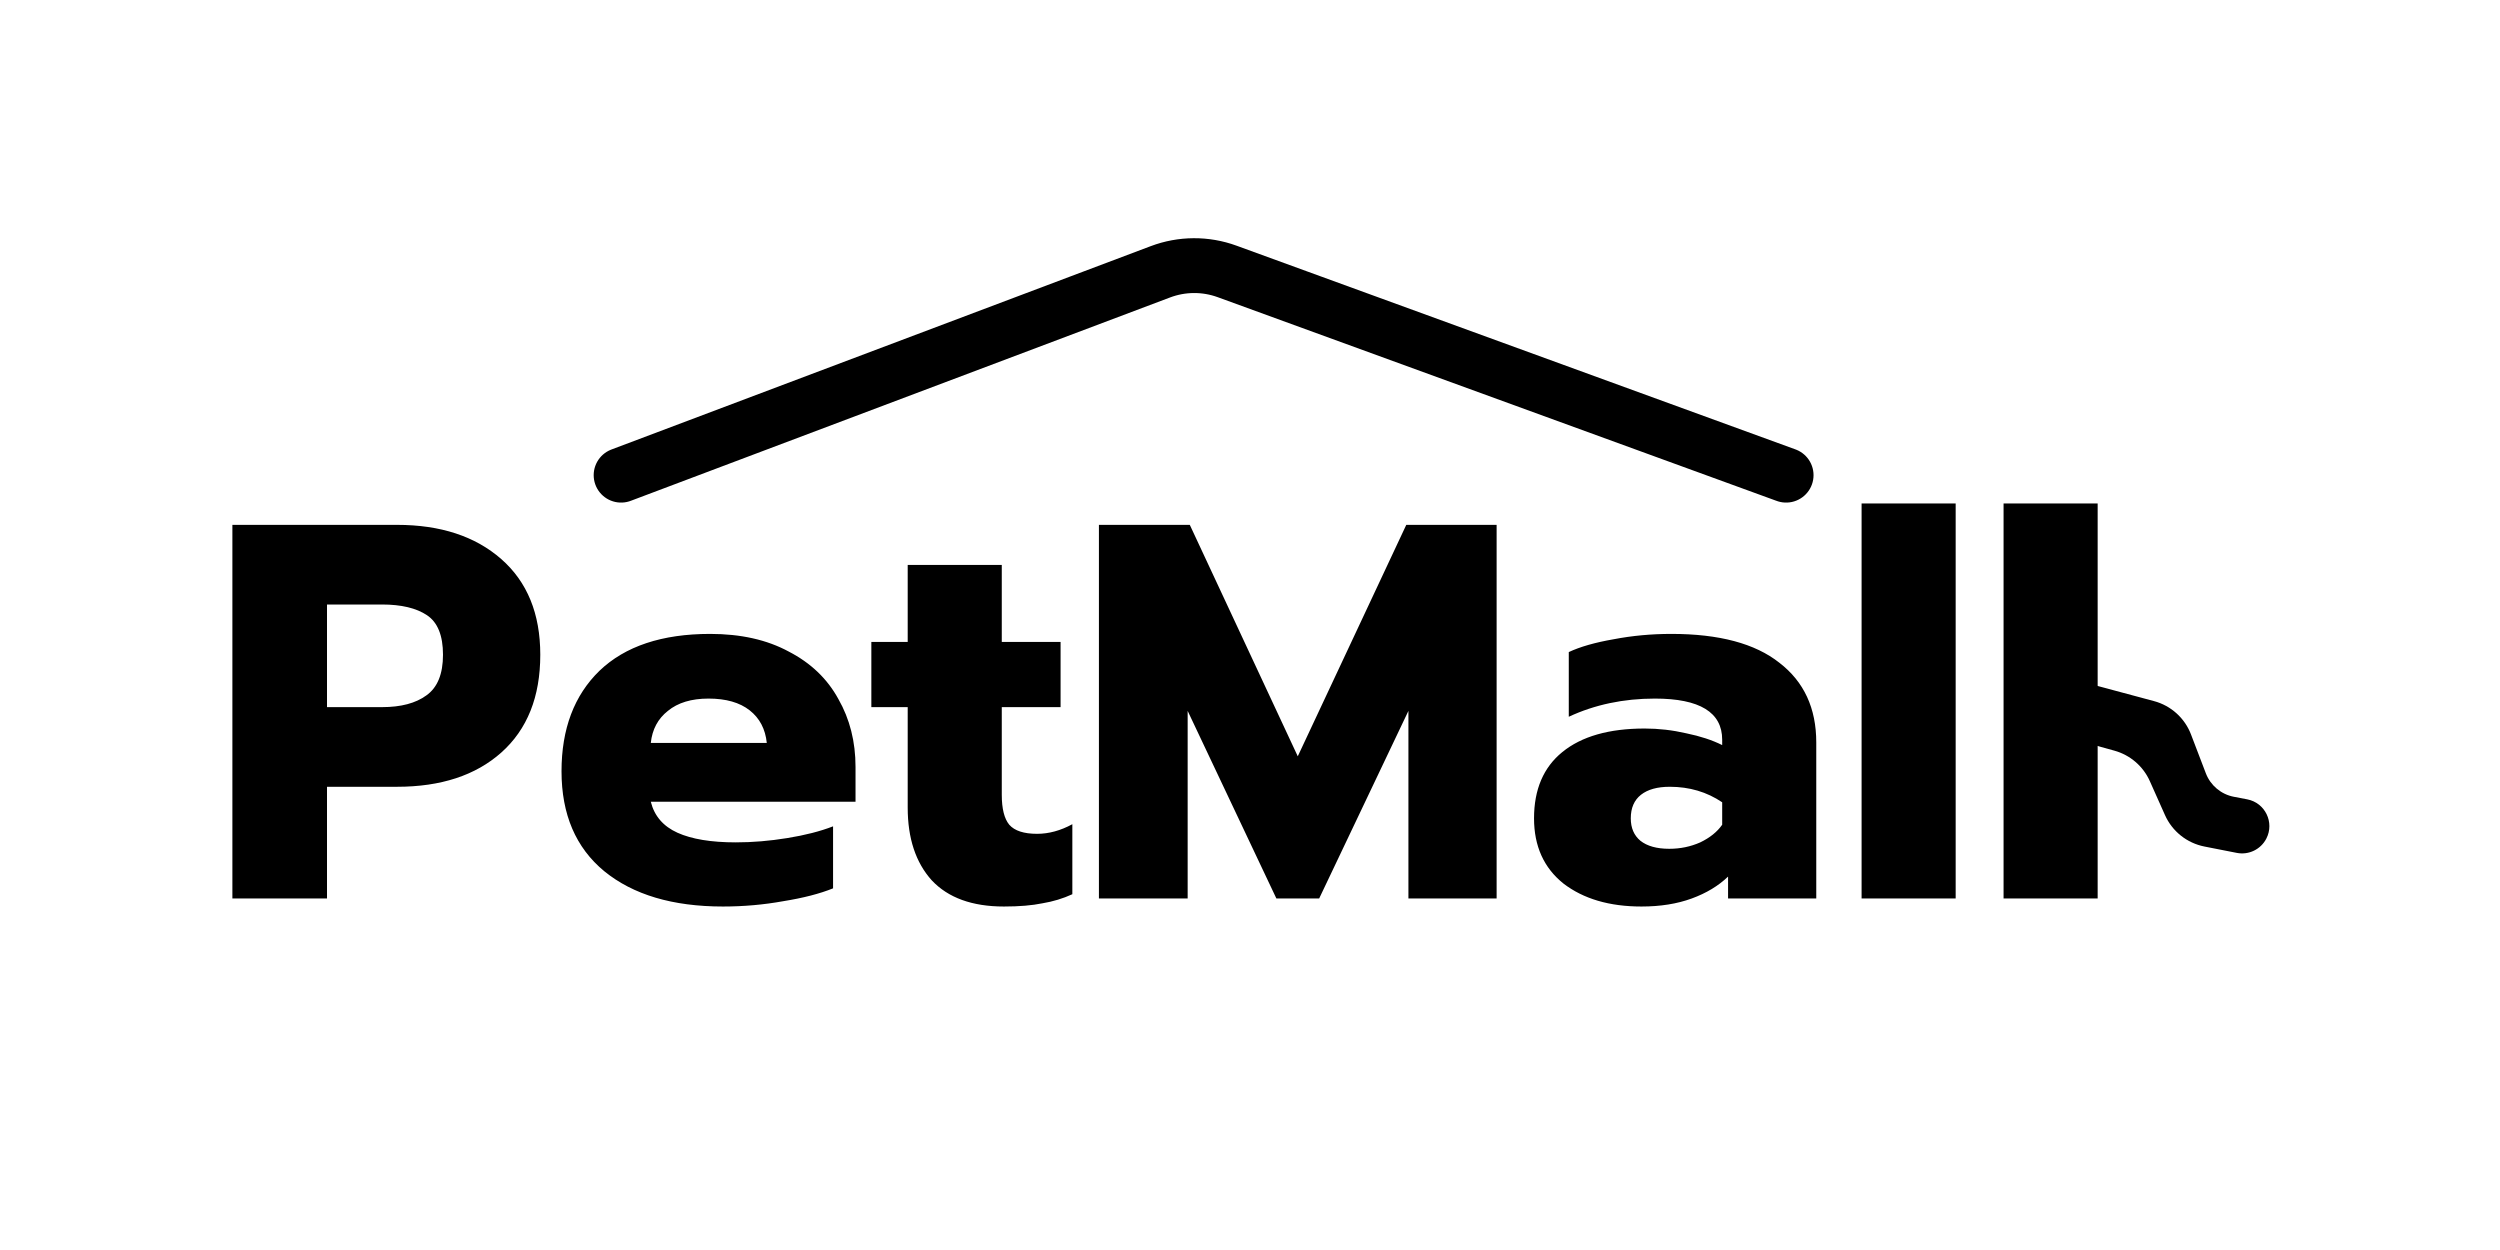 <svg width="176" height="88" viewBox="0 0 176 88" fill="none" xmlns="http://www.w3.org/2000/svg">
<path d="M16.36 36.95H27.951C31.011 36.95 33.457 37.753 35.289 39.358C37.12 40.964 38.036 43.209 38.036 46.094C38.036 49.055 37.12 51.35 35.289 52.981C33.482 54.587 31.036 55.389 27.951 55.389H23.021V63.254H16.36V36.95ZM26.897 49.782C28.227 49.782 29.268 49.506 30.02 48.954C30.798 48.403 31.187 47.449 31.187 46.094C31.187 44.74 30.811 43.811 30.058 43.31C29.305 42.808 28.252 42.557 26.897 42.557H23.021V49.782H26.897ZM50.896 63.819C47.359 63.819 44.574 62.991 42.542 61.335C40.535 59.679 39.531 57.334 39.531 54.298C39.531 51.313 40.422 48.954 42.203 47.223C44.01 45.492 46.606 44.627 49.993 44.627C52.151 44.627 53.995 45.041 55.525 45.869C57.08 46.671 58.247 47.788 59.025 49.218C59.827 50.623 60.229 52.216 60.229 53.997V56.443H45.816C46.067 57.447 46.694 58.174 47.697 58.626C48.701 59.077 50.068 59.303 51.799 59.303C52.978 59.303 54.183 59.203 55.412 59.002C56.666 58.801 57.745 58.525 58.648 58.174V62.539C57.72 62.916 56.553 63.217 55.148 63.443C53.769 63.693 52.351 63.819 50.896 63.819ZM53.982 52.304C53.882 51.325 53.48 50.56 52.778 50.008C52.075 49.456 51.109 49.18 49.88 49.18C48.676 49.18 47.722 49.469 47.02 50.046C46.318 50.598 45.916 51.35 45.816 52.304H53.982ZM70.676 63.819C68.443 63.819 66.749 63.204 65.595 61.975C64.466 60.721 63.902 59.015 63.902 56.857V49.782H61.343V45.191H63.902V39.772H70.525V45.191H74.665V49.782H70.525V55.954C70.525 56.932 70.701 57.635 71.052 58.061C71.428 58.488 72.081 58.701 73.009 58.701C73.837 58.701 74.665 58.475 75.493 58.024V62.953C74.84 63.254 74.138 63.468 73.385 63.593C72.658 63.744 71.754 63.819 70.676 63.819ZM77.364 36.95H83.762L91.363 53.244L99.002 36.95H105.362V63.254H99.153V50.046L92.869 63.254H89.858L83.611 50.046V63.254H77.364V36.95ZM115.56 63.819C113.302 63.819 111.471 63.279 110.066 62.201C108.686 61.097 107.996 59.566 107.996 57.61C107.996 55.578 108.661 54.022 109.99 52.943C111.345 51.84 113.277 51.288 115.786 51.288C116.764 51.288 117.742 51.4 118.721 51.626C119.699 51.827 120.54 52.103 121.242 52.454V52.078C121.242 50.146 119.662 49.18 116.501 49.18C114.293 49.18 112.273 49.607 110.442 50.46V45.906C111.245 45.53 112.298 45.229 113.603 45.003C114.908 44.752 116.262 44.627 117.667 44.627C121.029 44.627 123.563 45.304 125.269 46.659C127 47.989 127.865 49.858 127.865 52.266V63.254H121.656V61.712C120.979 62.364 120.126 62.878 119.097 63.254C118.069 63.631 116.889 63.819 115.56 63.819ZM117.517 59.755C118.294 59.755 119.022 59.604 119.699 59.303C120.377 58.977 120.891 58.563 121.242 58.061V56.481C120.163 55.753 118.934 55.389 117.554 55.389C116.676 55.389 115.999 55.578 115.522 55.954C115.046 56.33 114.807 56.882 114.807 57.61C114.807 58.287 115.033 58.814 115.485 59.19C115.961 59.566 116.639 59.755 117.517 59.755ZM131.056 35.445H137.679V63.254H131.056V35.445ZM141.051 35.445H147.675V63.254H141.051V35.445Z" fill="black"/>
<path d="M151.643 49.358C152.837 49.678 153.806 50.552 154.247 51.707L155.292 54.442C155.619 55.295 156.363 55.92 157.261 56.093L158.206 56.274C159.463 56.516 160.136 57.897 159.551 59.036V59.036C159.16 59.797 158.313 60.208 157.473 60.044L155.195 59.596C153.963 59.354 152.925 58.528 152.414 57.381L151.349 54.994C150.88 53.942 149.965 53.155 148.855 52.847L146.342 52.151C145.654 51.96 145.116 51.423 144.924 50.736V50.736C144.501 49.217 145.89 47.814 147.413 48.222L151.643 49.358Z" fill="black"/>
<path d="M43.725 33.452L81.692 19.135C83.204 18.564 84.87 18.555 86.388 19.108L125.743 33.452" stroke="black" stroke-width="3.86" stroke-linecap="round"/>
</svg>

